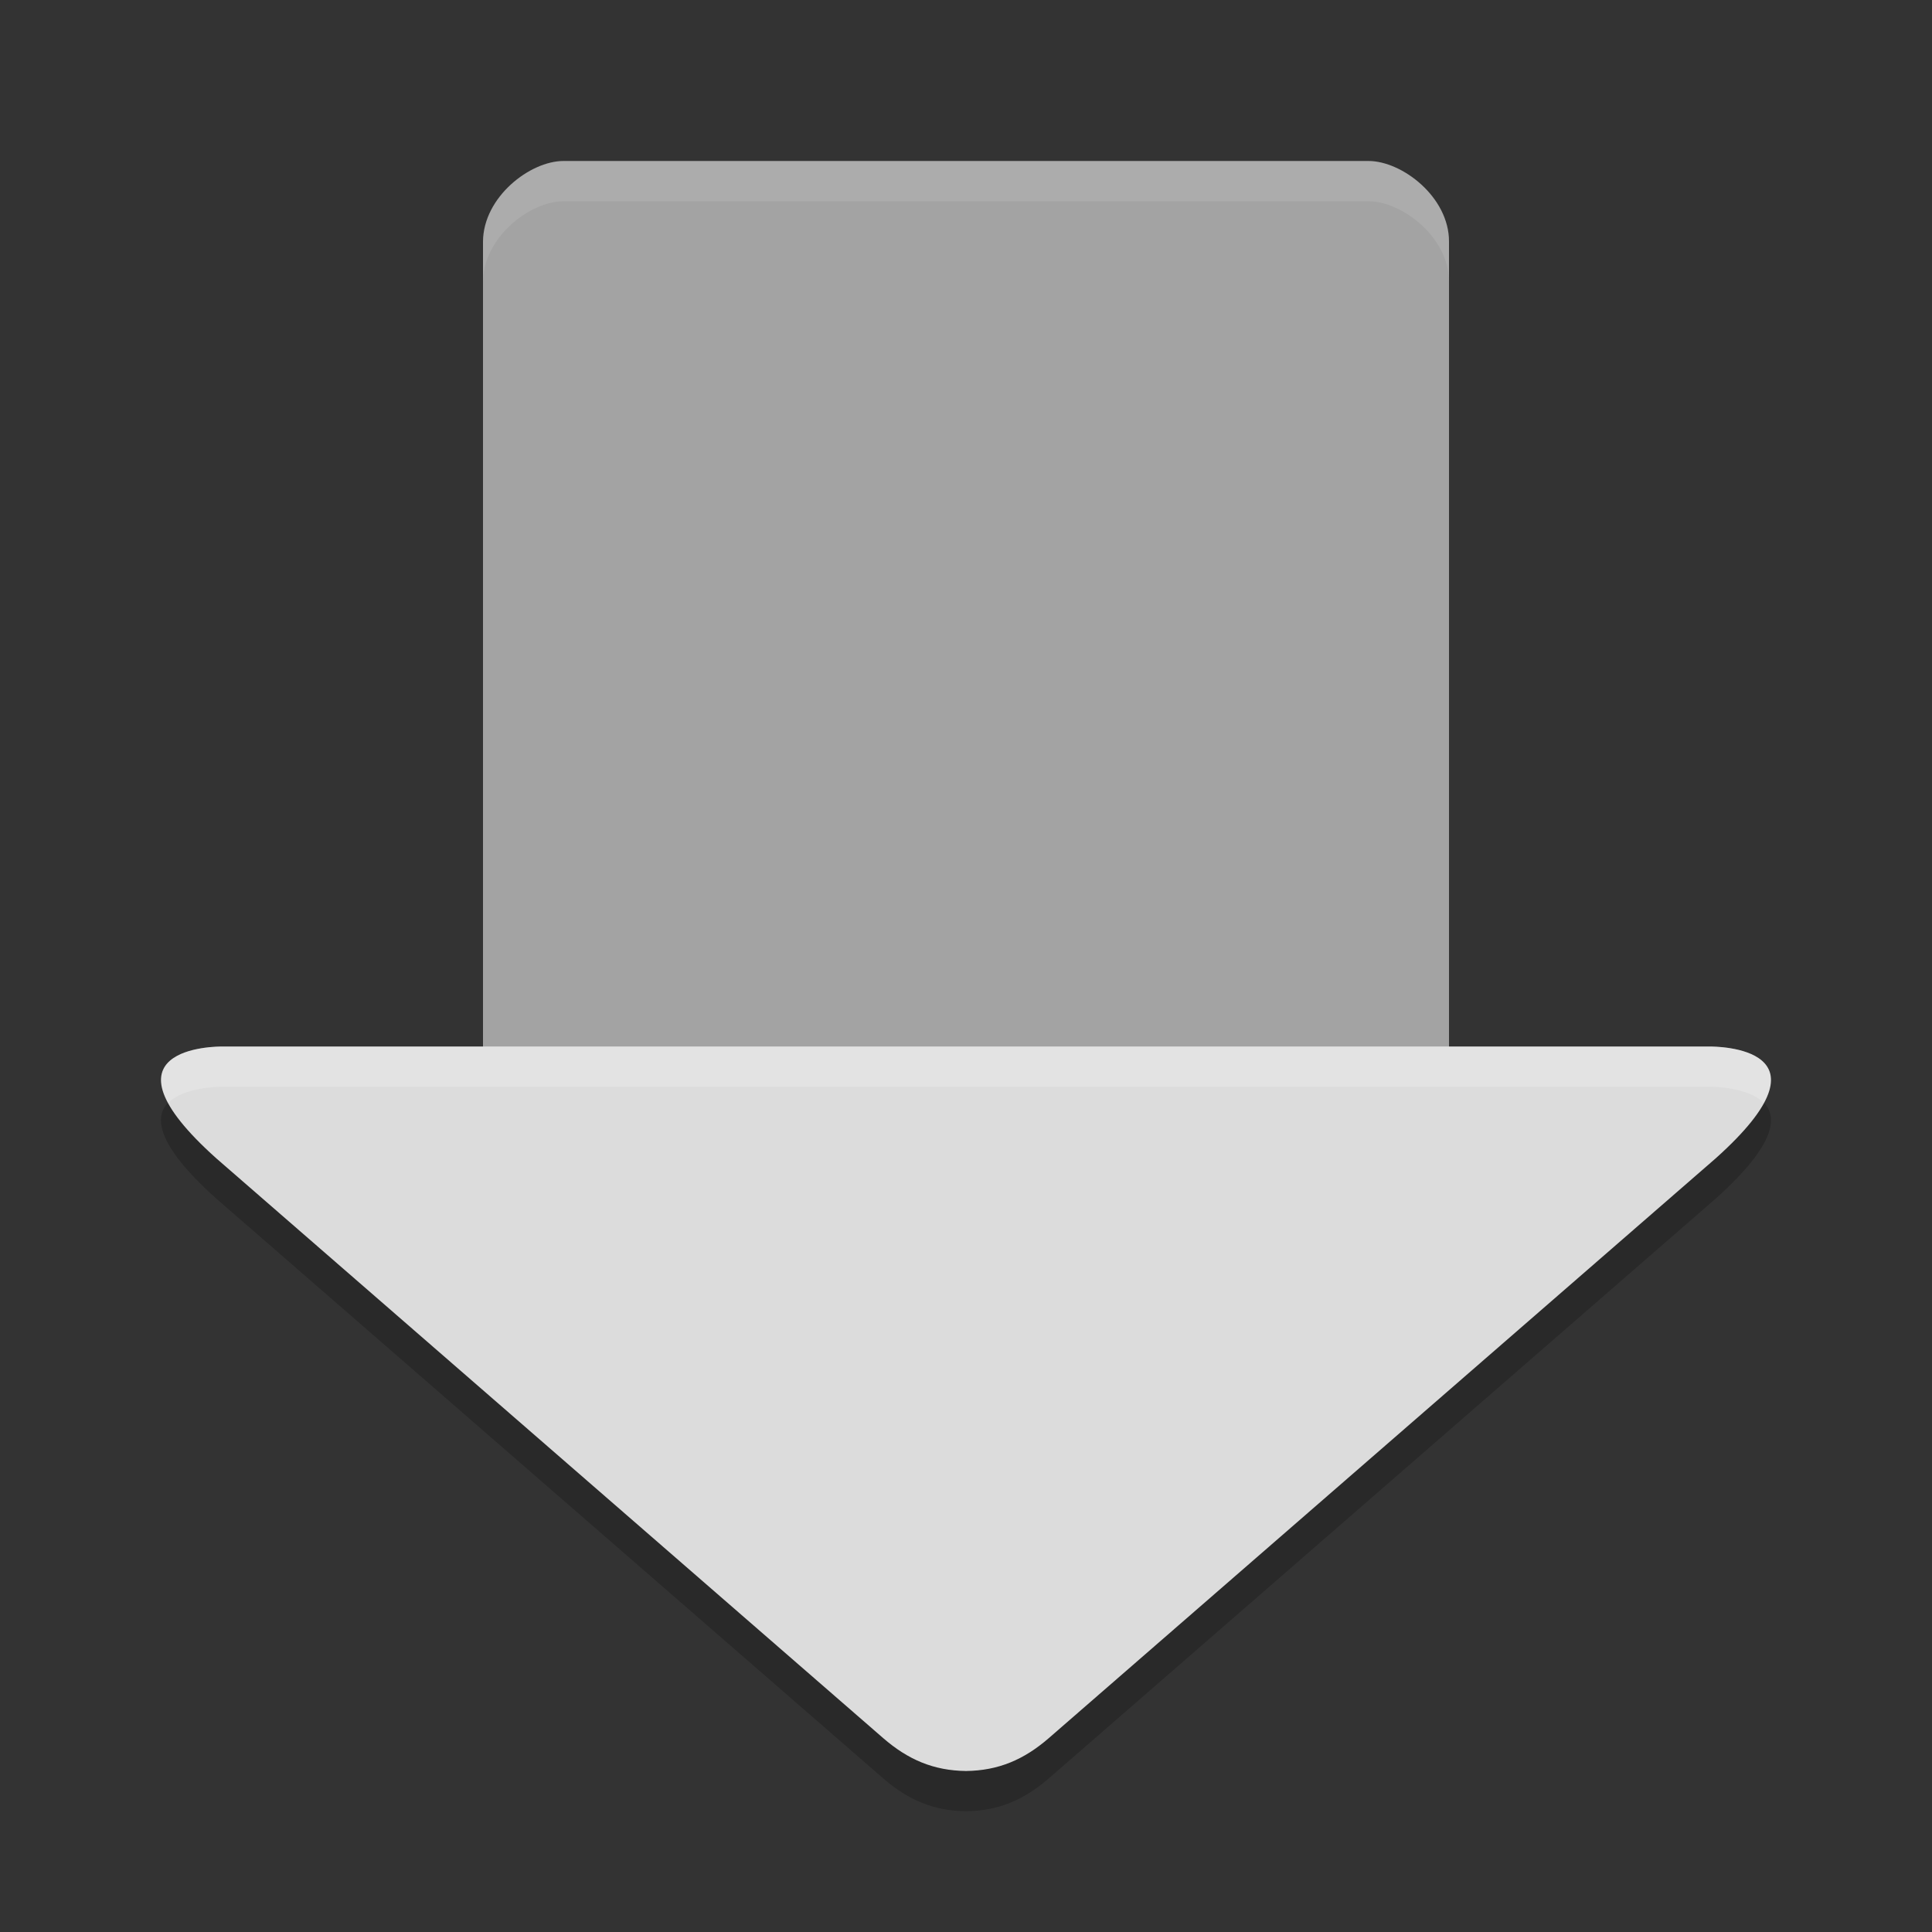 <svg xmlns="http://www.w3.org/2000/svg" width="24" height="24" version="1">
 <rect width="100%" height="100%" fill="#333333" stroke="none"/>
 <path d="m 2.767,13.5 c -0.082,-2.16e-4 -1.634,-4.71e-4 -0.077,1.392 l 8.282,7.2 C 11.28,22.359 11.597,22.495 12,22.5 c 0.403,-0.005 0.72,-0.141 1.028,-0.408 l 8.282,-7.2 C 22.867,13.5 21.314,13.5 21.233,13.5 L 12,13.5 l -9.233,0 z" style="opacity:0.2;fill-rule:evenodd"/>
 <path style="fill:#a3a3a3" d="M 7,2 C 6.585,2 6.005,2.446 6,3 l 0,10.5 6,0 6,0 L 18,3 C 18,2.446 17.416,2 17,2 Z"/>
 <path style="fill:#dcdcdc;fill-rule:evenodd" d="m 2.767,13 c -0.082,-2.16e-4 -1.634,-4.71e-4 -0.077,1.392 l 8.282,7.2 C 11.28,21.859 11.597,21.995 12,22 c 0.403,-0.005 0.72,-0.141 1.028,-0.408 l 8.282,-7.2 C 22.867,13 21.314,13 21.233,13 L 12,13 2.767,13 Z"/>
 <path style="opacity:0.2;fill:#ffffff;fill-rule:evenodd" d="M 2.768,13 C 2.703,13 1.713,13.002 2.09,13.701 2.282,13.502 2.725,13.5 2.768,13.5 L 12,13.5 l 9.232,0 c 0.043,-1.13e-4 0.486,0.002 0.678,0.201 C 22.287,13.002 21.297,13 21.232,13 L 12,13 2.768,13 Z"/>
 <path style="fill:#ffffff;opacity:0.1" d="M 7 2 C 6.585 2 6.005 2.446 6 3 L 6 3.5 C 6.005 2.946 6.585 2.5 7 2.5 L 17 2.5 C 17.416 2.5 18 2.946 18 3.5 L 18 3 C 18 2.446 17.416 2 17 2 L 7 2 z"/>
</svg>
